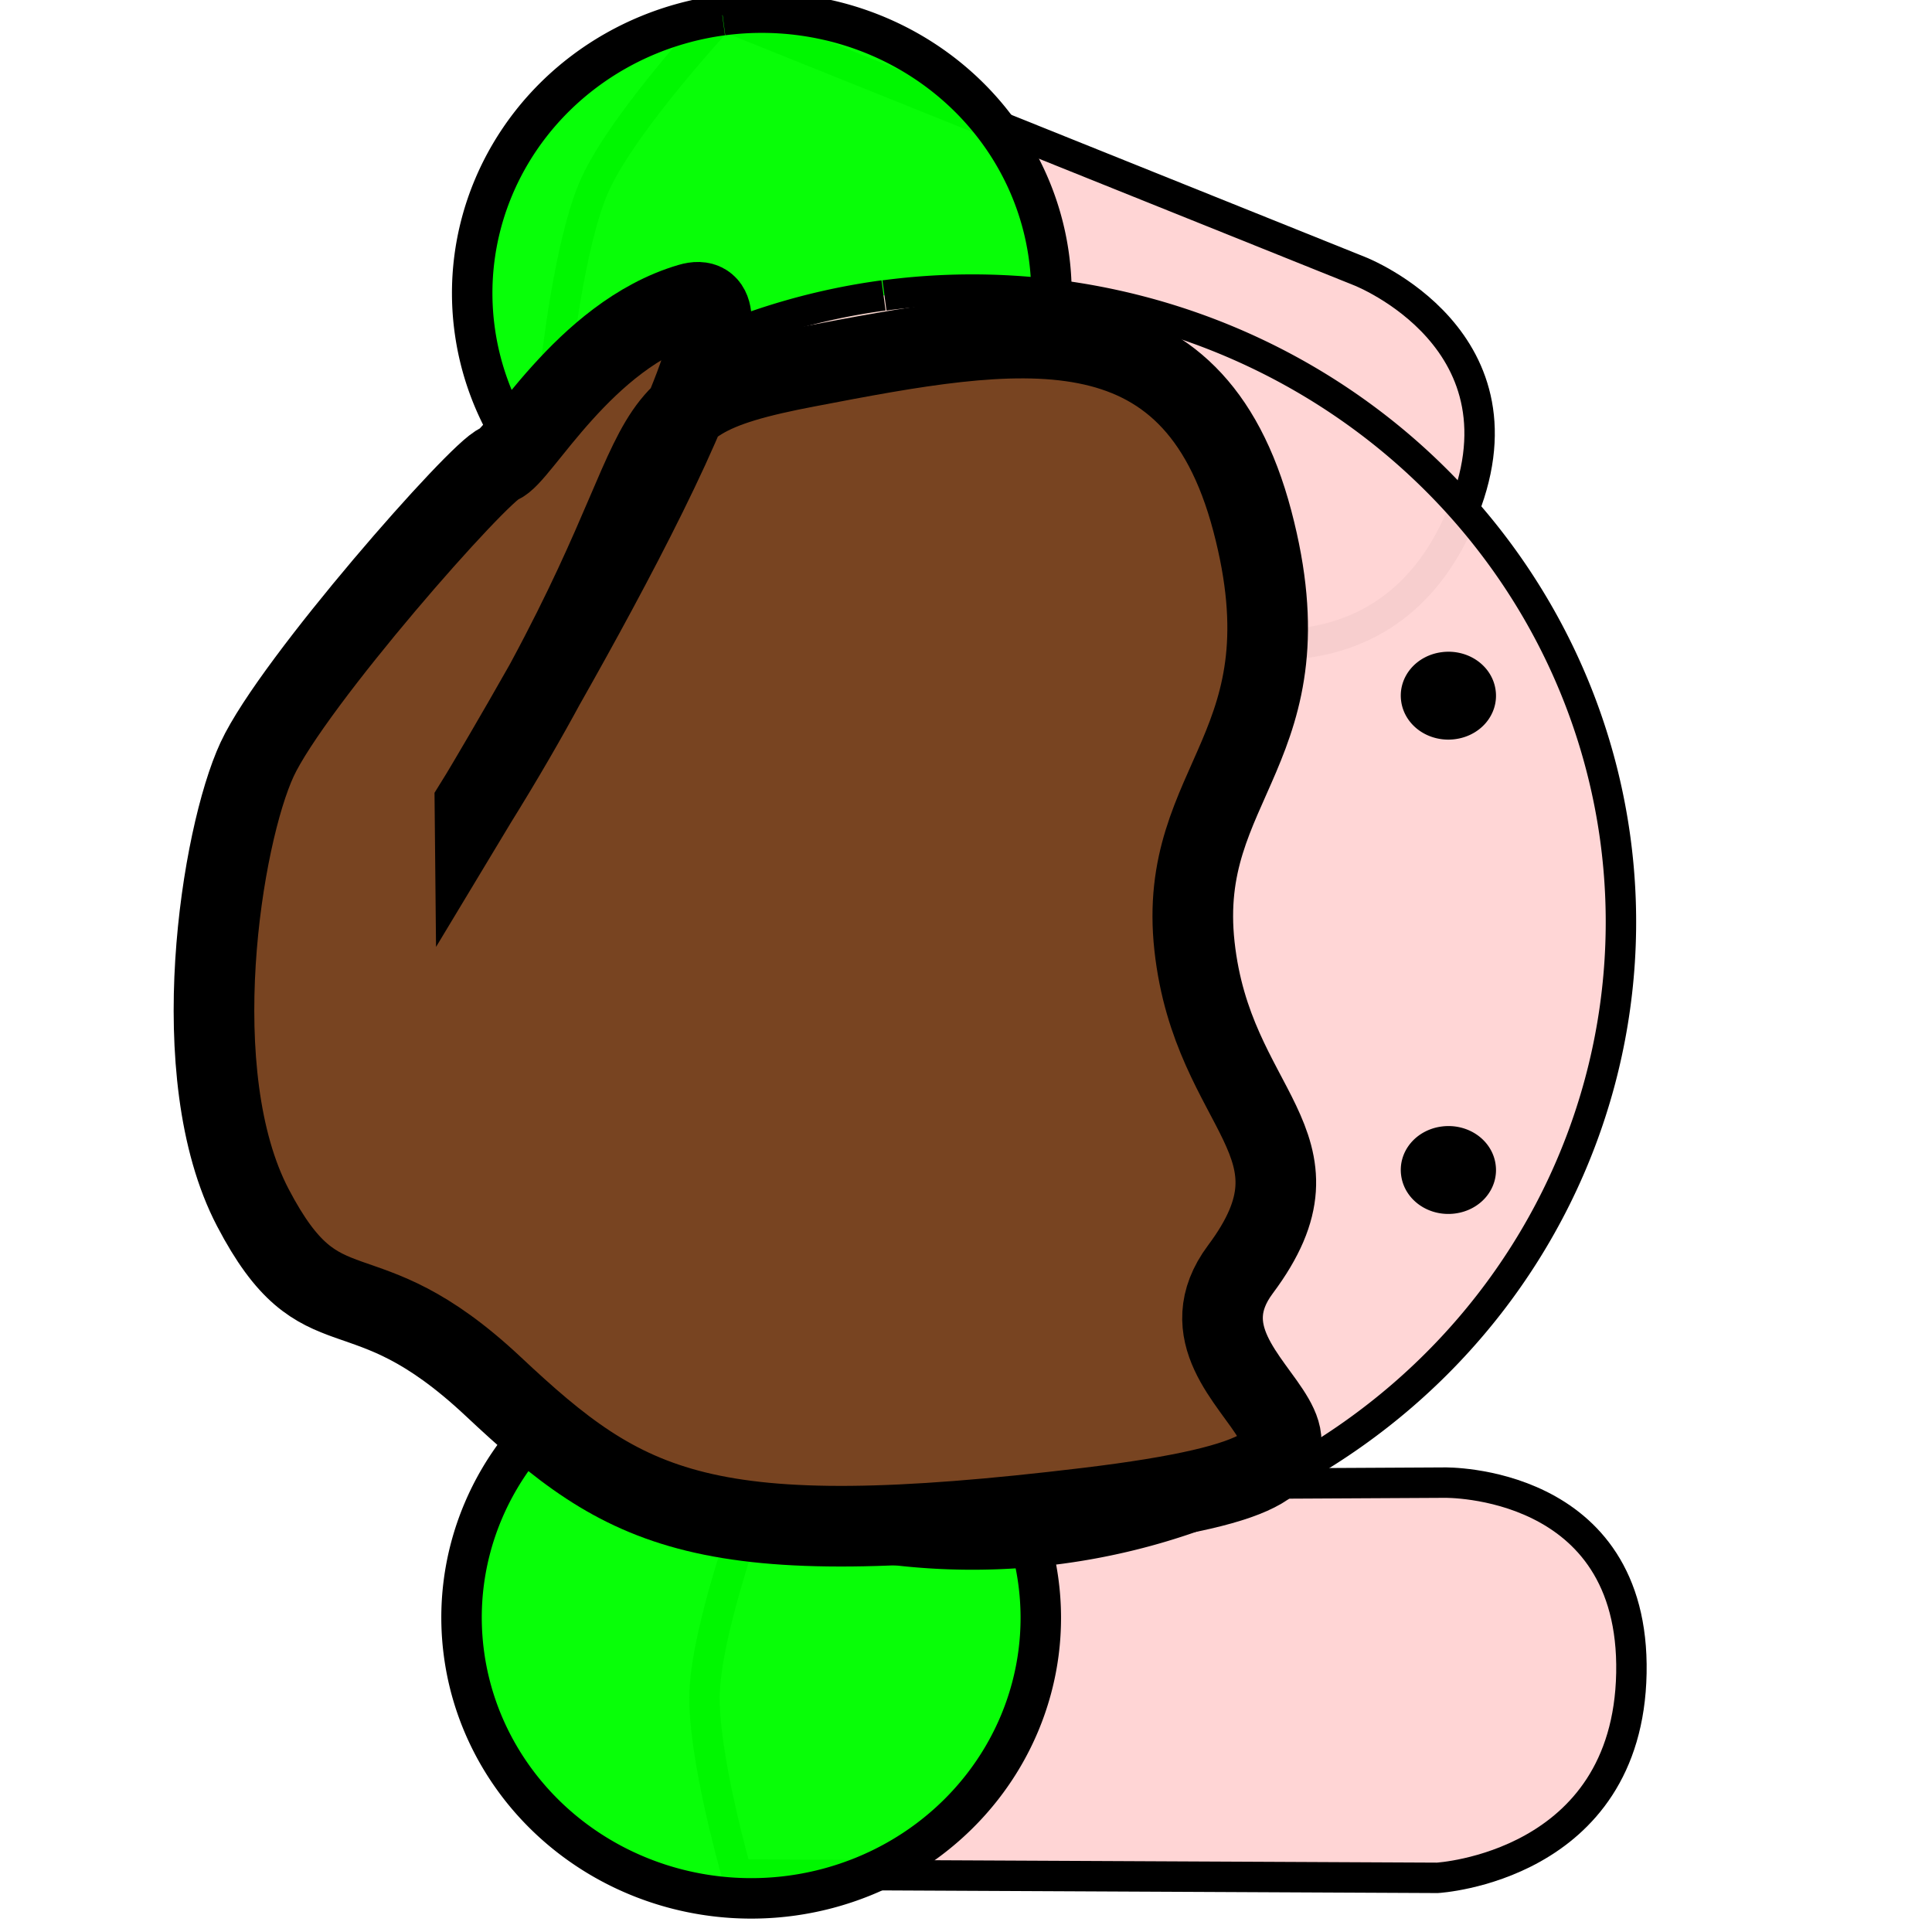 <?xml version="1.0" encoding="UTF-8" standalone="no"?>
<!-- Created with Inkscape (http://www.inkscape.org/) -->

<svg
   xmlns:dc="http://purl.org/dc/elements/1.1/"
   xmlns:cc="http://creativecommons.org/ns#"
   xmlns:rdf="http://www.w3.org/1999/02/22-rdf-syntax-ns#"
   xmlns:svg="http://www.w3.org/2000/svg"
   xmlns="http://www.w3.org/2000/svg"
   xmlns:sodipodi="http://sodipodi.sourceforge.net/DTD/sodipodi-0.dtd"
   xmlns:inkscape="http://www.inkscape.org/namespaces/inkscape"
   width="24"
   height="24"
   viewBox="0 0 6.35 6.35"
   version="1.1"
   id="svg882"
   inkscape:version="0.92.3 (2405546, 2018-03-11)"
   sodipodi:docname="hero.svg">
  <defs
     id="defs876" />
  <sodipodi:namedview
     id="base"
     pagecolor="#ffffff"
     bordercolor="#666666"
     borderopacity="1.0"
     inkscape:pageopacity="0.0"
     inkscape:pageshadow="2"
     inkscape:zoom="22.4"
     inkscape:cx="9.5357916"
     inkscape:cy="13.608241"
     inkscape:document-units="mm"
     inkscape:current-layer="layer1"
     showgrid="false"
     units="px"
     inkscape:window-width="1920"
     inkscape:window-height="1057"
     inkscape:window-x="-8"
     inkscape:window-y="-8"
     inkscape:window-maximized="1" />
  <g
     inkscape:label="Layer 1"
     inkscape:groupmode="layer"
     id="layer1"
     transform="translate(0,-290.65)">
    <path
       style="fill:#ffd5d5;stroke:#000000;stroke-width:0.1;stroke-linecap:butt;stroke-linejoin:miter;stroke-miterlimit:4;stroke-dasharray:none;stroke-opacity:1"
       d="m 2.492,295.535 2.256,-0.012 c 0,0 0.626,-0.012 0.614,0.626 -0.012,0.638 -0.638,0.673 -0.638,0.673 L 2.422,296.811 c 0,0 -0.115,-0.399 -0.106,-0.602 0.01,-0.232 0.177,-0.673 0.177,-0.673 z"
       id="path1467-4"
       inkscape:connector-curvature="0"
       sodipodi:nodetypes="cczccacc" />
    <path
       style="fill:#ffd5d5;stroke:#000000;stroke-width:0.1;stroke-linecap:butt;stroke-linejoin:miter;stroke-miterlimit:4;stroke-dasharray:none;stroke-opacity:1"
       d="m 2.375,290.7 2.093,0.841 c 0,0 0.584,0.226 0.332,0.812 -0.252,0.586 -0.845,0.382 -0.845,0.382 l -2.128,-0.881 c 0,0 0.044,-0.412 0.129,-0.598 0.096,-0.211 0.418,-0.556 0.418,-0.556 z"
       id="path1467"
       inkscape:connector-curvature="0"
       sodipodi:nodetypes="cczccacc" />
    <path
       style="fill:#00ff00;fill-opacity:0.965;fill-rule:nonzero;stroke:#000000;stroke-width:0.133;stroke-miterlimit:4;stroke-dasharray:none;stroke-dashoffset:0;stroke-opacity:1"
       id="path1450-3"
       sodipodi:type="arc"
       sodipodi:cx="2.5040927"
       sodipodi:cy="291.6138"
       sodipodi:rx="0.95186037"
       sodipodi:ry="0.92233205"
       sodipodi:start="4.5767594"
       sodipodi:end="4.5751014"
       sodipodi:open="true"
       d="m 2.375,290.7 a 0.952,0.922 0 0 1 1.072,0.789 0.952,0.922 0 0 1 -0.814,1.039 0.952,0.922 0 0 1 -1.072,-0.788 0.952,0.922 0 0 1 0.813,-1.04" />
    <path
       style="fill:#00ff00;fill-opacity:0.965;fill-rule:nonzero;stroke:#000000;stroke-width:0.133;stroke-miterlimit:4;stroke-dasharray:none;stroke-dashoffset:0;stroke-opacity:1"
       id="path1450"
       sodipodi:type="arc"
       sodipodi:cx="2.4686573"
       sodipodi:cy="295.96649"
       sodipodi:rx="0.95186037"
       sodipodi:ry="0.92233205"
       sodipodi:start="4.5767594"
       sodipodi:end="4.5751014"
       sodipodi:open="true"
       d="m 2.34,295.053 a 0.952,0.922 0 0 1 1.072,0.789 0.952,0.922 0 0 1 -0.814,1.039 0.952,0.922 0 0 1 -1.072,-0.788 0.952,0.922 0 0 1 0.813,-1.04" />
    <path
       style="fill:#ffd5d5;fill-opacity:0.965;fill-rule:nonzero;stroke:#000000;stroke-width:0.1;stroke-miterlimit:4;stroke-dasharray:none;stroke-dashoffset:0;stroke-opacity:1"
       id="path1427"
       sodipodi:type="arc"
       sodipodi:cx="3.1950798"
       sodipodi:cy="293.68088"
       sodipodi:rx="2.1320219"
       sodipodi:ry="2.0788691"
       sodipodi:start="4.5767594"
       sodipodi:end="4.5751014"
       sodipodi:open="true"
       d="m 2.907,291.621 a 2.132,2.079 0 0 1 2.401,1.778 2.132,2.079 0 0 1 -1.822,2.341 2.132,2.079 0 0 1 -2.402,-1.776 2.132,2.079 0 0 1 1.82,-2.343" />
    <path
       style="fill:#000000;fill-opacity:1;fill-rule:nonzero;stroke:#000000;stroke-width:0.1;stroke-miterlimit:4;stroke-dasharray:none;stroke-dashoffset:0;stroke-opacity:1"
       id="path1431"
       sodipodi:type="arc"
       sodipodi:cx="4.7601376"
       sodipodi:cy="292.93674"
       sodipodi:rx="0.1063058"
       sodipodi:ry="0.094494052"
       sodipodi:start="4.5767594"
       sodipodi:end="4.5751014"
       sodipodi:open="true"
       d="m 4.746,292.843 a 0.106,0.094 0 0 1 0.12,0.081 0.106,0.094 0 0 1 -0.091,0.106 0.106,0.094 0 0 1 -0.12,-0.081 0.106,0.094 0 0 1 0.091,-0.106" />
    <path
       style="fill:#000000;fill-opacity:1;fill-rule:nonzero;stroke:#000000;stroke-width:0.1;stroke-miterlimit:4;stroke-dasharray:none;stroke-dashoffset:0;stroke-opacity:1"
       id="path1431-1"
       sodipodi:type="arc"
       sodipodi:cx="4.7601371"
       sodipodi:cy="294.49588"
       sodipodi:rx="0.1063058"
       sodipodi:ry="0.094494052"
       sodipodi:start="4.5767594"
       sodipodi:end="4.5751014"
       sodipodi:open="true"
       d="m 4.746,294.402 a 0.106,0.094 0 0 1 0.12,0.081 0.106,0.094 0 0 1 -0.091,0.106 0.106,0.094 0 0 1 -0.12,-0.081 0.106,0.094 0 0 1 0.091,-0.106" />
    <path
       style="fill:#784421;stroke:#000000;stroke-width:0.265px;stroke-linecap:butt;stroke-linejoin:miter;stroke-opacity:1"
       d="m 1.561,293.293 c 0.754,-1.212 0.411,-1.308 1.095,-1.438 0.684,-0.131 1.263,-0.239 1.46,0.507 0.197,0.746 -0.25,0.852 -0.19,1.398 0.06,0.546 0.461,0.647 0.151,1.062 -0.31,0.415 0.767,0.631 -0.501,0.784 -1.268,0.153 -1.516,0.013 -1.956,-0.4 -0.441,-0.413 -0.56,-0.149 -0.789,-0.587 -0.229,-0.438 -0.103,-1.221 0.014,-1.473 0.117,-0.252 0.732,-0.95 0.797,-0.972 0.065,-0.022 0.276,-0.423 0.625,-0.526 0.35,-0.104 -0.706,1.646 -0.706,1.646 z"
       id="path1448"
       inkscape:connector-curvature="0" />
  </g>
</svg>
